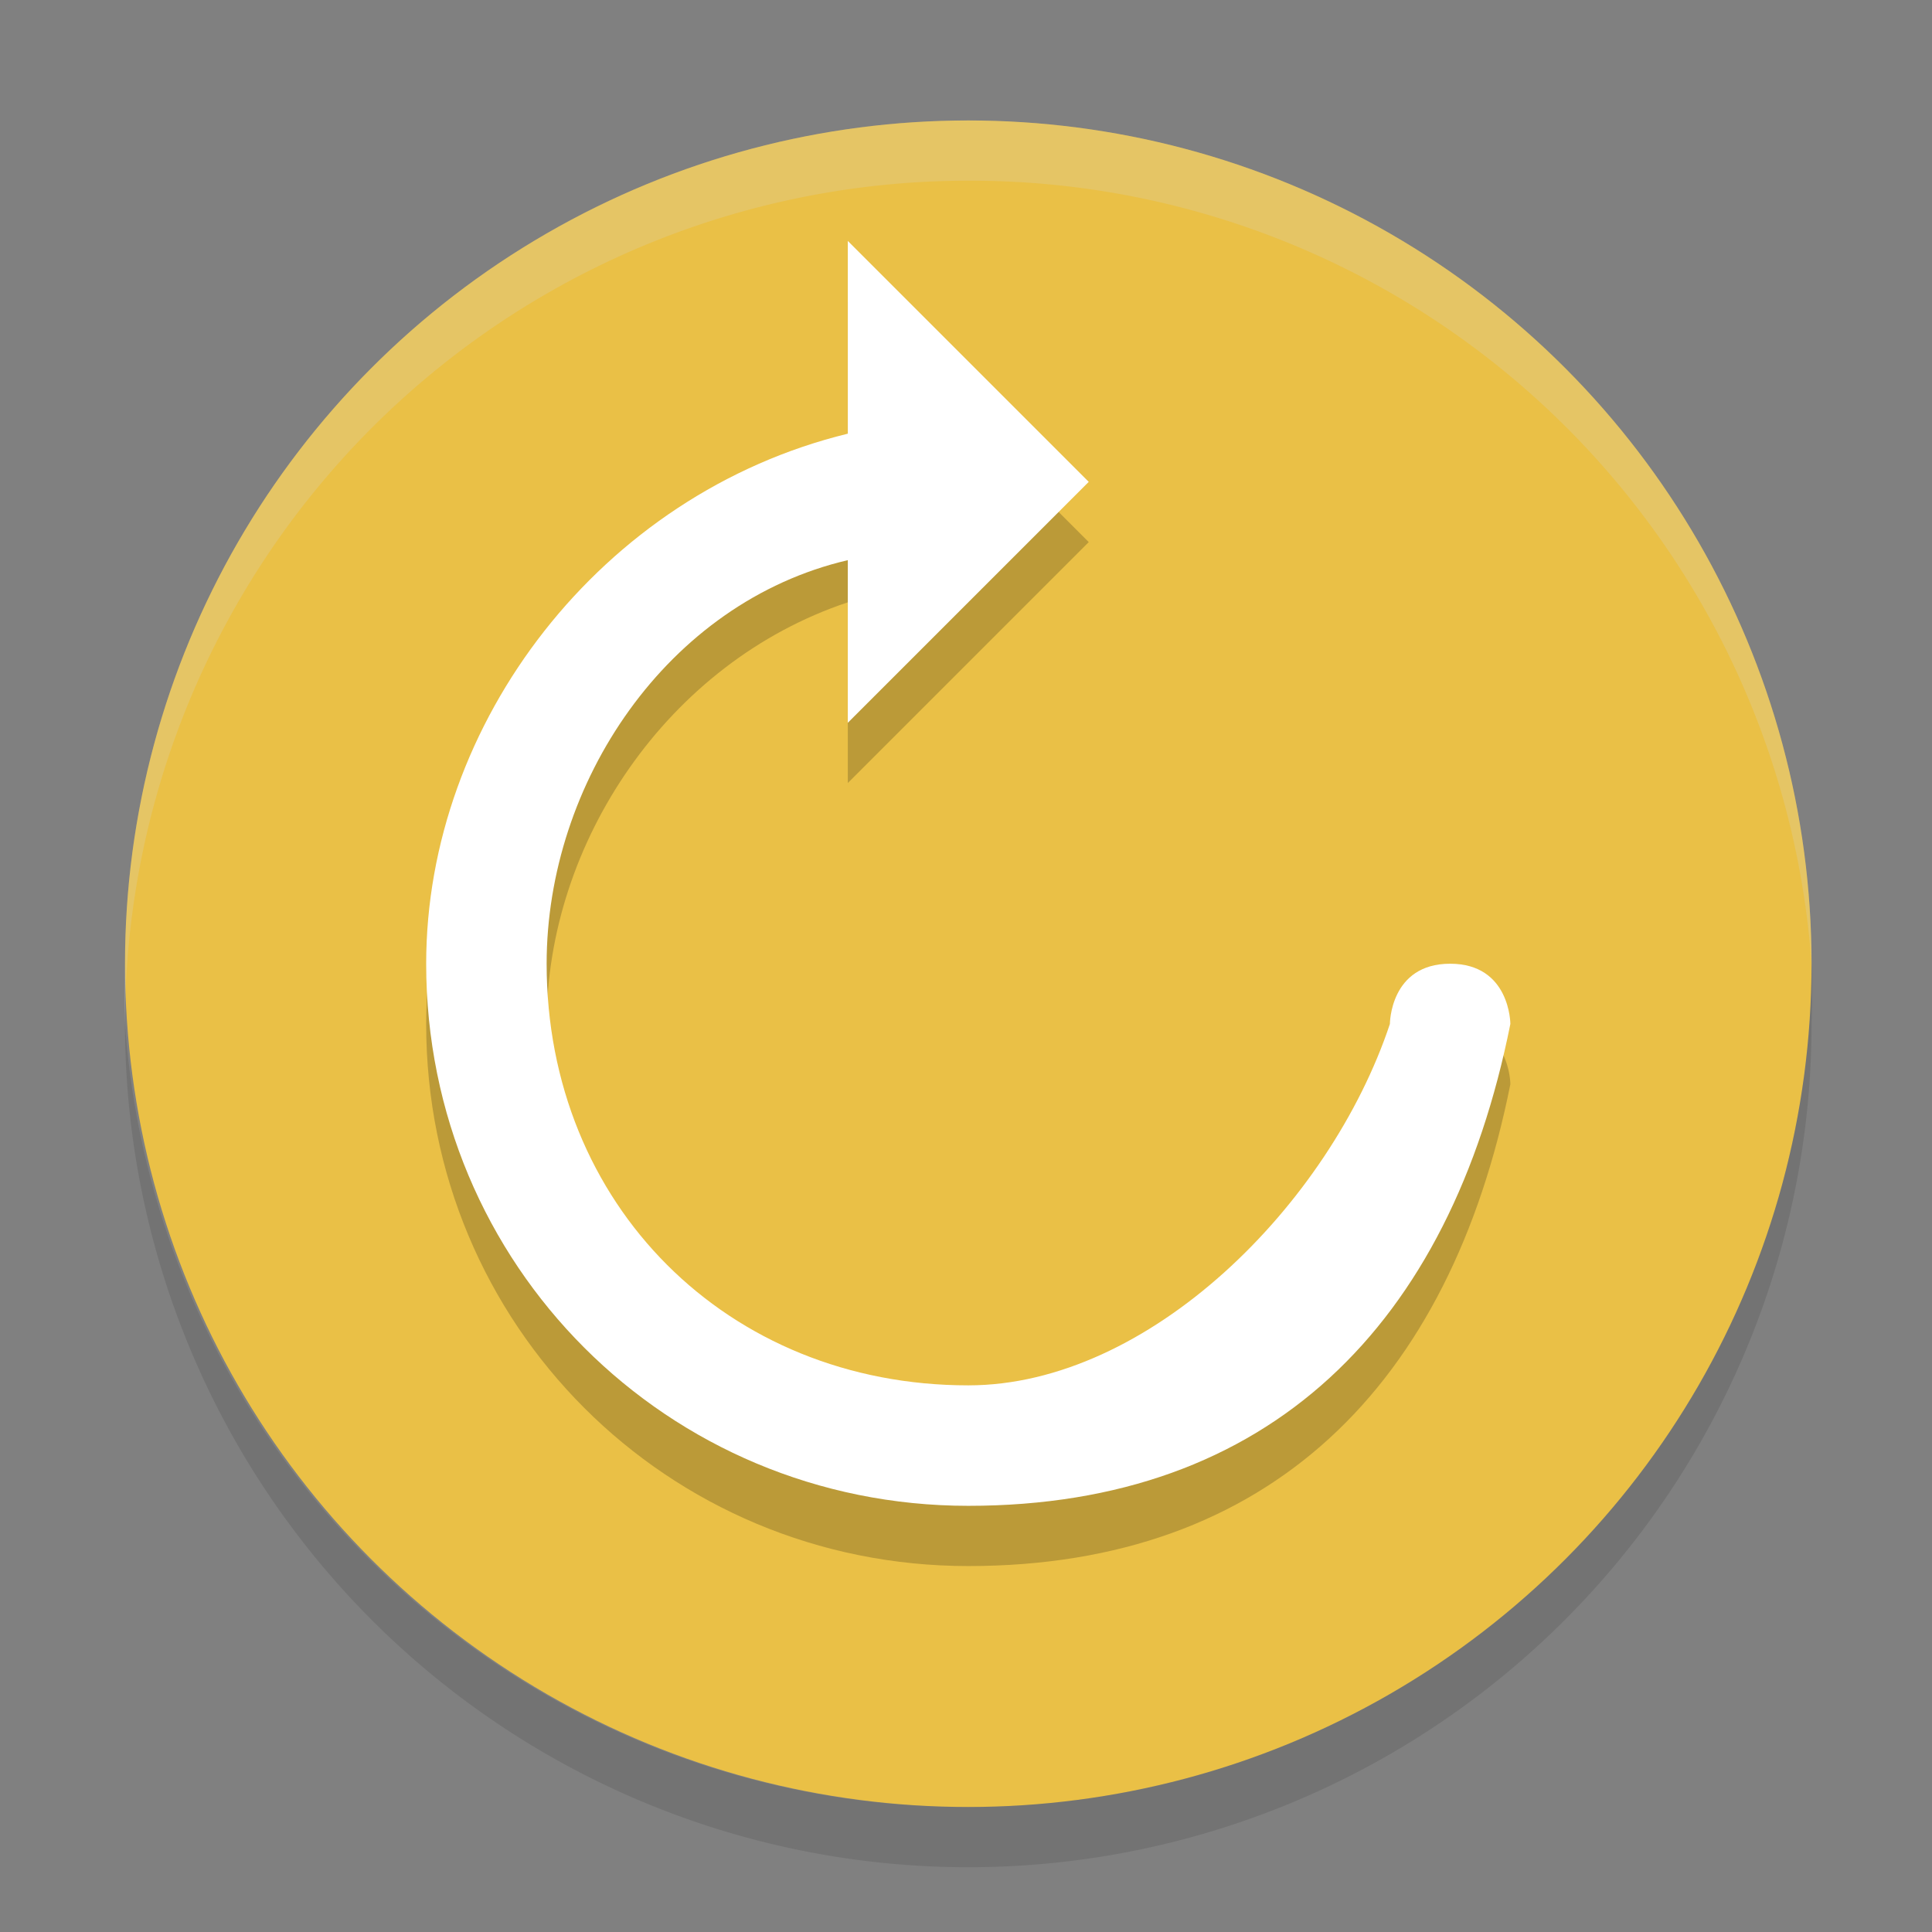 <svg id="svg1685" height="64" style="" viewBox="0 0 17 17" width="64" xmlns="http://www.w3.org/2000/svg">
    <rect x="0" y="0" width="17" height="17" fill="#808080" stroke="none"/>
    <path id="rect117" d="m.04 0h16.96v16.96h-16.96z" style="opacity:0;stroke-width:.53"/>
    <g id="g129" style="" transform="matrix(.53 0 0 .53 .04 0)">
        <circle id="circle119" cx="16" cy="16" r="14" style="fill:#eac046"/>
        <path id="path121" d="m14 5v3.2c-4.1 1-7 4.8-7 8.8 0 5 4 9 9 9s8-3 9-8c0 0 0-1-1-1s-1 1-1 1c-1 3-4 6-7 6-4 0-7-3-7-7 0-3 2-6 5-7v3l4-4z" style="opacity:.2"/>
        <path id="path123" d="m14 4v3.2c-4.1 1-7 4.8-7 8.8 0 5 4 9 9 9s8-3 9-8c0 0 0-1-1-1s-1 1-1 1c-1 3-4 6-7 6-4 0-7-3-7-7 0-3 2-6 5-6.7v2.7l4-4z" style="fill:#ffffff"/>
        <path id="path125" d="m16 2a14 14 0 0 0 -14 14 14 14 0 0 0 0 1 14 14 0 0 1 14-14 14 14 0 0 1 14 13 14 14 0 0 0 -14-14z" style="opacity:.2;fill:#d3dae3"/>
        <path id="path127" d="m30 16a14 14 0 0 1 -14 14 14 14 0 0 1 -14-13 14 14 0 0 0 14 14 14 14 0 0 0 14-14 14 14 0 0 0 0-1z" style="opacity:.1"/>
    </g>
</svg>
